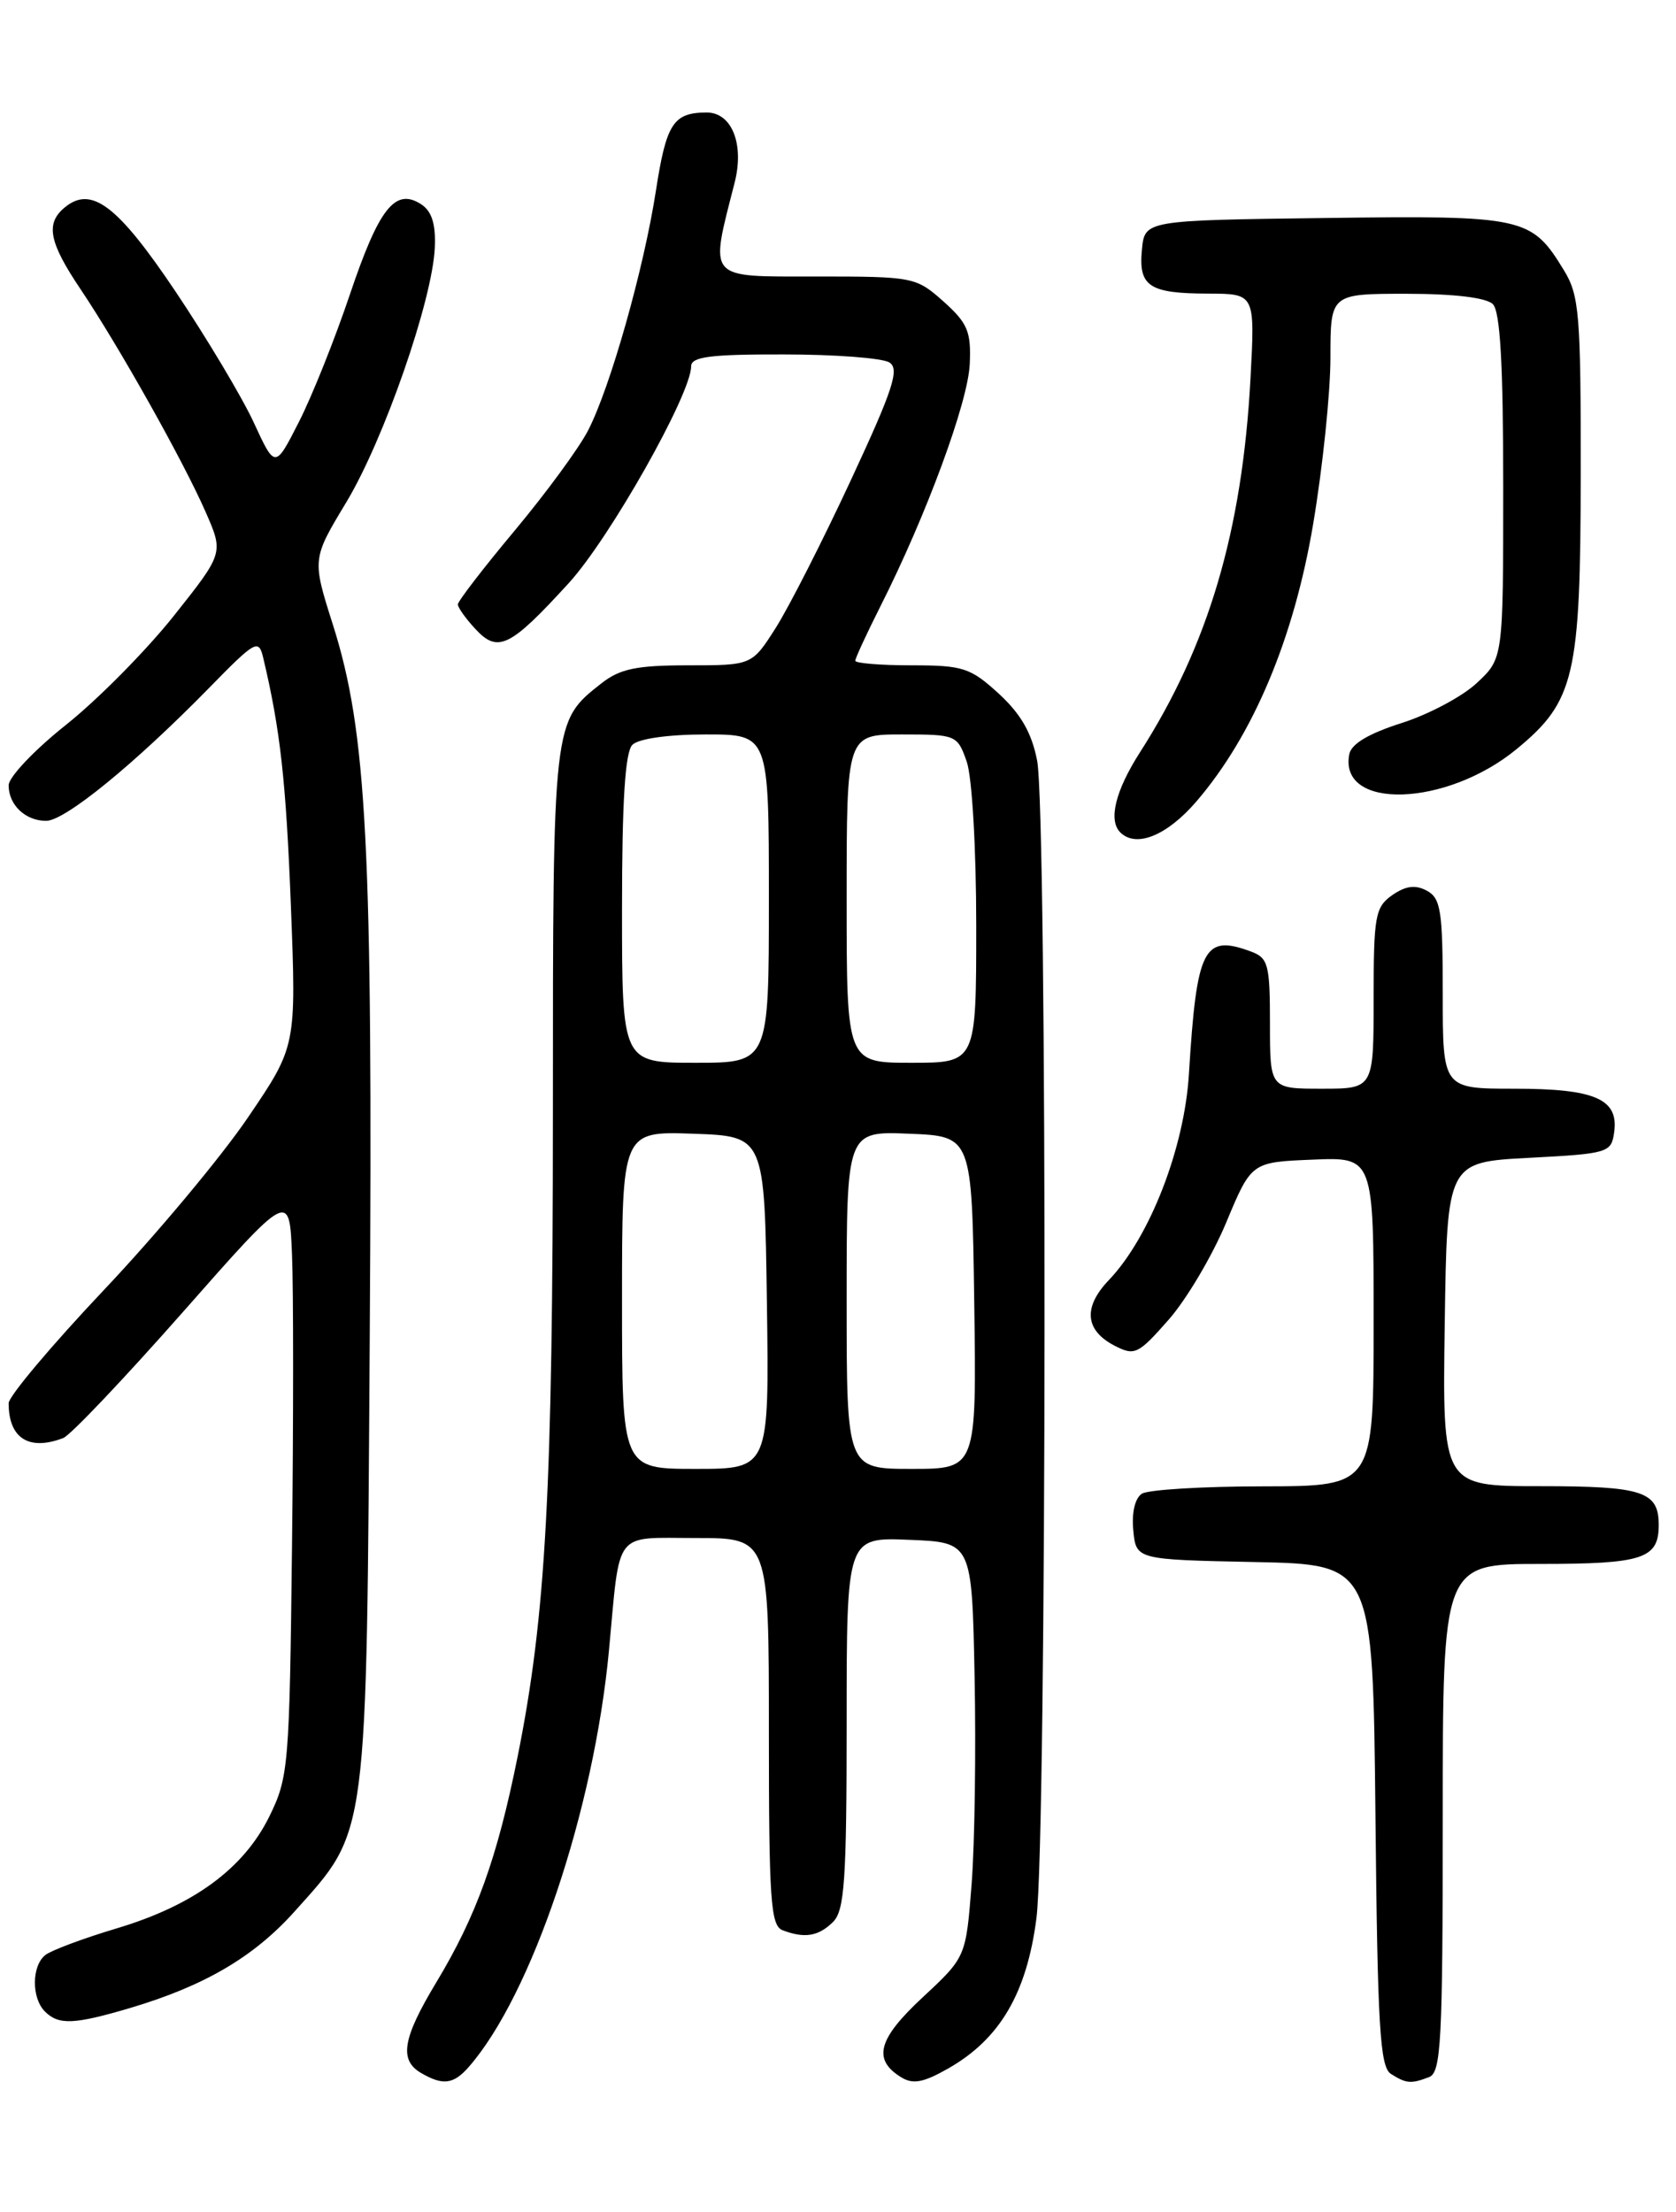 <?xml version="1.0" encoding="UTF-8" standalone="no"?>
<!DOCTYPE svg PUBLIC "-//W3C//DTD SVG 1.1//EN" "http://www.w3.org/Graphics/SVG/1.1/DTD/svg11.dtd" >
<svg xmlns="http://www.w3.org/2000/svg" xmlns:xlink="http://www.w3.org/1999/xlink" version="1.1" viewBox="0 0 194 256">
 <g >
 <path fill="currentColor"
d=" M 54.23 239.25 C 61.54 230.93 68.75 209.53 70.49 191.00 C 71.81 176.88 70.94 178.00 80.55 178.00 C 89.00 178.00 89.00 178.00 89.00 200.39 C 89.00 219.89 89.20 222.86 90.58 223.39 C 93.13 224.37 94.75 224.10 96.43 222.43 C 97.76 221.10 98.00 217.57 98.00 199.38 C 98.00 177.91 98.00 177.91 105.25 178.21 C 112.50 178.50 112.50 178.50 112.81 194.00 C 112.98 202.53 112.83 213.32 112.47 218.00 C 111.81 226.50 111.81 226.50 106.81 231.15 C 101.63 235.96 100.98 238.34 104.28 240.39 C 105.67 241.26 106.86 241.04 109.78 239.38 C 115.75 235.97 118.85 230.68 119.97 222.00 C 121.17 212.72 121.24 94.18 120.05 88.03 C 119.43 84.83 118.17 82.63 115.61 80.28 C 112.33 77.28 111.48 77.00 105.51 77.00 C 101.93 77.00 99.00 76.76 99.00 76.47 C 99.00 76.18 100.31 73.35 101.91 70.17 C 107.23 59.64 112.05 46.56 112.25 42.14 C 112.42 38.37 112.01 37.40 109.21 34.89 C 106.03 32.06 105.74 32.00 94.44 32.00 C 81.70 32.00 82.14 32.50 85.03 21.16 C 86.18 16.67 84.71 13.00 81.77 13.02 C 77.94 13.04 77.13 14.29 75.93 22.03 C 74.53 31.10 70.65 44.82 68.07 49.82 C 67.03 51.85 63.21 57.05 59.59 61.39 C 55.96 65.73 53.00 69.58 53.00 69.95 C 53.00 70.32 53.92 71.61 55.05 72.82 C 57.64 75.61 59.05 74.91 65.83 67.49 C 70.57 62.31 80.00 45.61 80.00 42.40 C 80.00 41.29 82.20 41.00 90.75 41.02 C 96.66 41.02 102.15 41.44 102.95 41.95 C 104.15 42.71 103.38 45.06 98.49 55.57 C 95.24 62.56 91.33 70.24 89.81 72.64 C 87.04 77.00 87.04 77.00 79.66 77.00 C 73.68 77.00 71.76 77.40 69.61 79.09 C 63.98 83.52 64.00 83.32 64.00 128.70 C 63.99 172.40 63.19 187.00 59.92 203.28 C 57.55 215.05 55.16 221.70 50.50 229.43 C 46.59 235.92 46.17 238.42 48.75 239.92 C 51.26 241.38 52.48 241.23 54.23 239.25 Z  M 165.42 240.39 C 166.81 239.86 167.00 236.27 167.00 210.39 C 167.00 181.00 167.00 181.00 178.30 181.00 C 190.17 181.00 192.00 180.40 192.00 176.50 C 192.00 172.60 190.17 172.00 178.28 172.00 C 166.96 172.00 166.96 172.00 167.23 153.25 C 167.50 134.50 167.50 134.50 177.00 134.00 C 186.15 133.52 186.51 133.41 186.84 131.06 C 187.39 127.20 184.66 126.00 175.31 126.00 C 167.00 126.00 167.00 126.00 167.00 115.04 C 167.00 105.40 166.78 103.95 165.15 103.08 C 163.83 102.37 162.71 102.52 161.15 103.60 C 159.18 104.99 159.00 106.00 159.00 115.56 C 159.00 126.00 159.00 126.00 153.00 126.00 C 147.00 126.00 147.00 126.00 147.00 118.47 C 147.00 111.61 146.80 110.86 144.79 110.12 C 139.32 108.10 138.52 109.68 137.62 124.29 C 137.10 132.87 133.09 143.19 128.35 148.15 C 125.35 151.29 125.58 153.96 129.01 155.74 C 131.34 156.94 131.74 156.75 135.25 152.76 C 137.32 150.42 140.32 145.35 141.93 141.50 C 144.85 134.50 144.85 134.50 151.93 134.21 C 159.00 133.91 159.00 133.91 159.00 152.96 C 159.00 172.00 159.00 172.00 146.25 172.02 C 139.24 172.02 132.90 172.41 132.18 172.87 C 131.38 173.38 130.98 175.06 131.18 177.10 C 131.50 180.50 131.50 180.50 145.21 180.78 C 158.91 181.06 158.91 181.06 159.21 210.07 C 159.45 234.54 159.73 239.22 161.00 240.02 C 162.78 241.15 163.33 241.19 165.42 240.39 Z  M 15.07 232.39 C 23.68 229.83 29.38 226.49 34.11 221.21 C 42.65 211.67 42.42 213.47 42.80 154.50 C 43.16 97.97 42.47 84.71 38.54 72.32 C 36.12 64.70 36.12 64.70 40.09 58.12 C 44.44 50.89 50.07 34.72 50.33 28.64 C 50.45 25.93 49.98 24.44 48.75 23.64 C 45.75 21.70 43.87 24.08 40.51 34.05 C 38.76 39.25 36.09 45.92 34.58 48.87 C 31.84 54.25 31.84 54.25 29.36 48.87 C 27.99 45.92 23.92 39.11 20.32 33.74 C 13.61 23.75 10.58 21.45 7.49 24.01 C 5.24 25.87 5.66 28.03 9.35 33.51 C 13.79 40.13 21.21 53.34 23.80 59.25 C 25.89 64.01 25.89 64.01 20.10 71.30 C 16.91 75.30 11.31 80.97 7.65 83.88 C 3.99 86.79 1.00 89.94 1.00 90.89 C 1.00 93.16 2.94 95.00 5.34 95.00 C 7.52 95.00 15.57 88.43 24.18 79.64 C 29.59 74.11 29.94 73.91 30.47 76.14 C 32.45 84.49 33.10 90.33 33.67 104.80 C 34.30 121.09 34.30 121.09 28.70 129.33 C 25.63 133.86 18.14 142.83 12.06 149.26 C 5.97 155.70 1.00 161.61 1.00 162.40 C 1.00 166.46 3.35 167.95 7.32 166.43 C 8.14 166.12 14.37 159.56 21.16 151.86 C 33.50 137.86 33.50 137.86 33.80 145.18 C 33.97 149.20 33.97 164.43 33.80 179.00 C 33.51 204.39 33.40 205.70 31.18 210.22 C 28.20 216.27 22.40 220.52 13.50 223.18 C 9.65 224.33 5.94 225.72 5.25 226.26 C 3.66 227.51 3.63 231.23 5.20 232.80 C 6.79 234.39 8.58 234.31 15.07 232.39 Z  M 138.49 92.75 C 145.06 85.10 149.77 73.90 152.00 60.65 C 153.10 54.13 154.00 45.47 154.00 41.40 C 154.00 34.00 154.00 34.00 162.80 34.00 C 168.31 34.00 172.05 34.45 172.80 35.20 C 173.65 36.05 174.00 42.16 174.00 56.30 C 174.00 76.20 174.00 76.20 170.95 79.04 C 169.28 80.61 165.34 82.70 162.21 83.69 C 158.42 84.90 156.40 86.10 156.18 87.30 C 154.94 93.79 167.42 93.40 175.57 86.68 C 182.27 81.16 182.95 78.23 182.97 55.00 C 182.99 36.42 182.81 34.20 181.04 31.30 C 177.26 25.10 176.48 24.93 153.39 25.23 C 132.50 25.50 132.50 25.50 132.18 28.90 C 131.77 33.15 133.01 33.97 139.88 33.98 C 145.27 34.00 145.27 34.00 144.75 43.75 C 143.80 61.43 139.89 74.69 131.94 87.09 C 129.11 91.51 128.27 94.93 129.67 96.33 C 131.50 98.17 135.09 96.71 138.49 92.75 Z  M 72.00 150.46 C 72.00 130.92 72.00 130.92 80.25 131.21 C 88.50 131.50 88.50 131.50 88.77 150.75 C 89.04 170.00 89.04 170.00 80.52 170.00 C 72.00 170.00 72.00 170.00 72.00 150.46 Z  M 98.00 150.46 C 98.00 130.91 98.00 130.91 105.25 131.21 C 112.50 131.50 112.50 131.50 112.77 150.75 C 113.04 170.00 113.04 170.00 105.52 170.00 C 98.00 170.00 98.00 170.00 98.00 150.46 Z  M 72.00 105.20 C 72.00 92.69 72.36 87.04 73.20 86.20 C 73.91 85.49 77.36 85.00 81.70 85.00 C 89.00 85.00 89.00 85.00 89.00 104.00 C 89.00 123.00 89.00 123.00 80.50 123.00 C 72.00 123.00 72.00 123.00 72.00 105.20 Z  M 98.00 104.00 C 98.00 85.00 98.00 85.00 104.40 85.00 C 110.68 85.00 110.82 85.06 111.90 88.15 C 112.52 89.92 113.00 98.22 113.00 107.15 C 113.00 123.00 113.00 123.00 105.50 123.00 C 98.00 123.00 98.00 123.00 98.00 104.00 Z "/>
</g>
</svg>